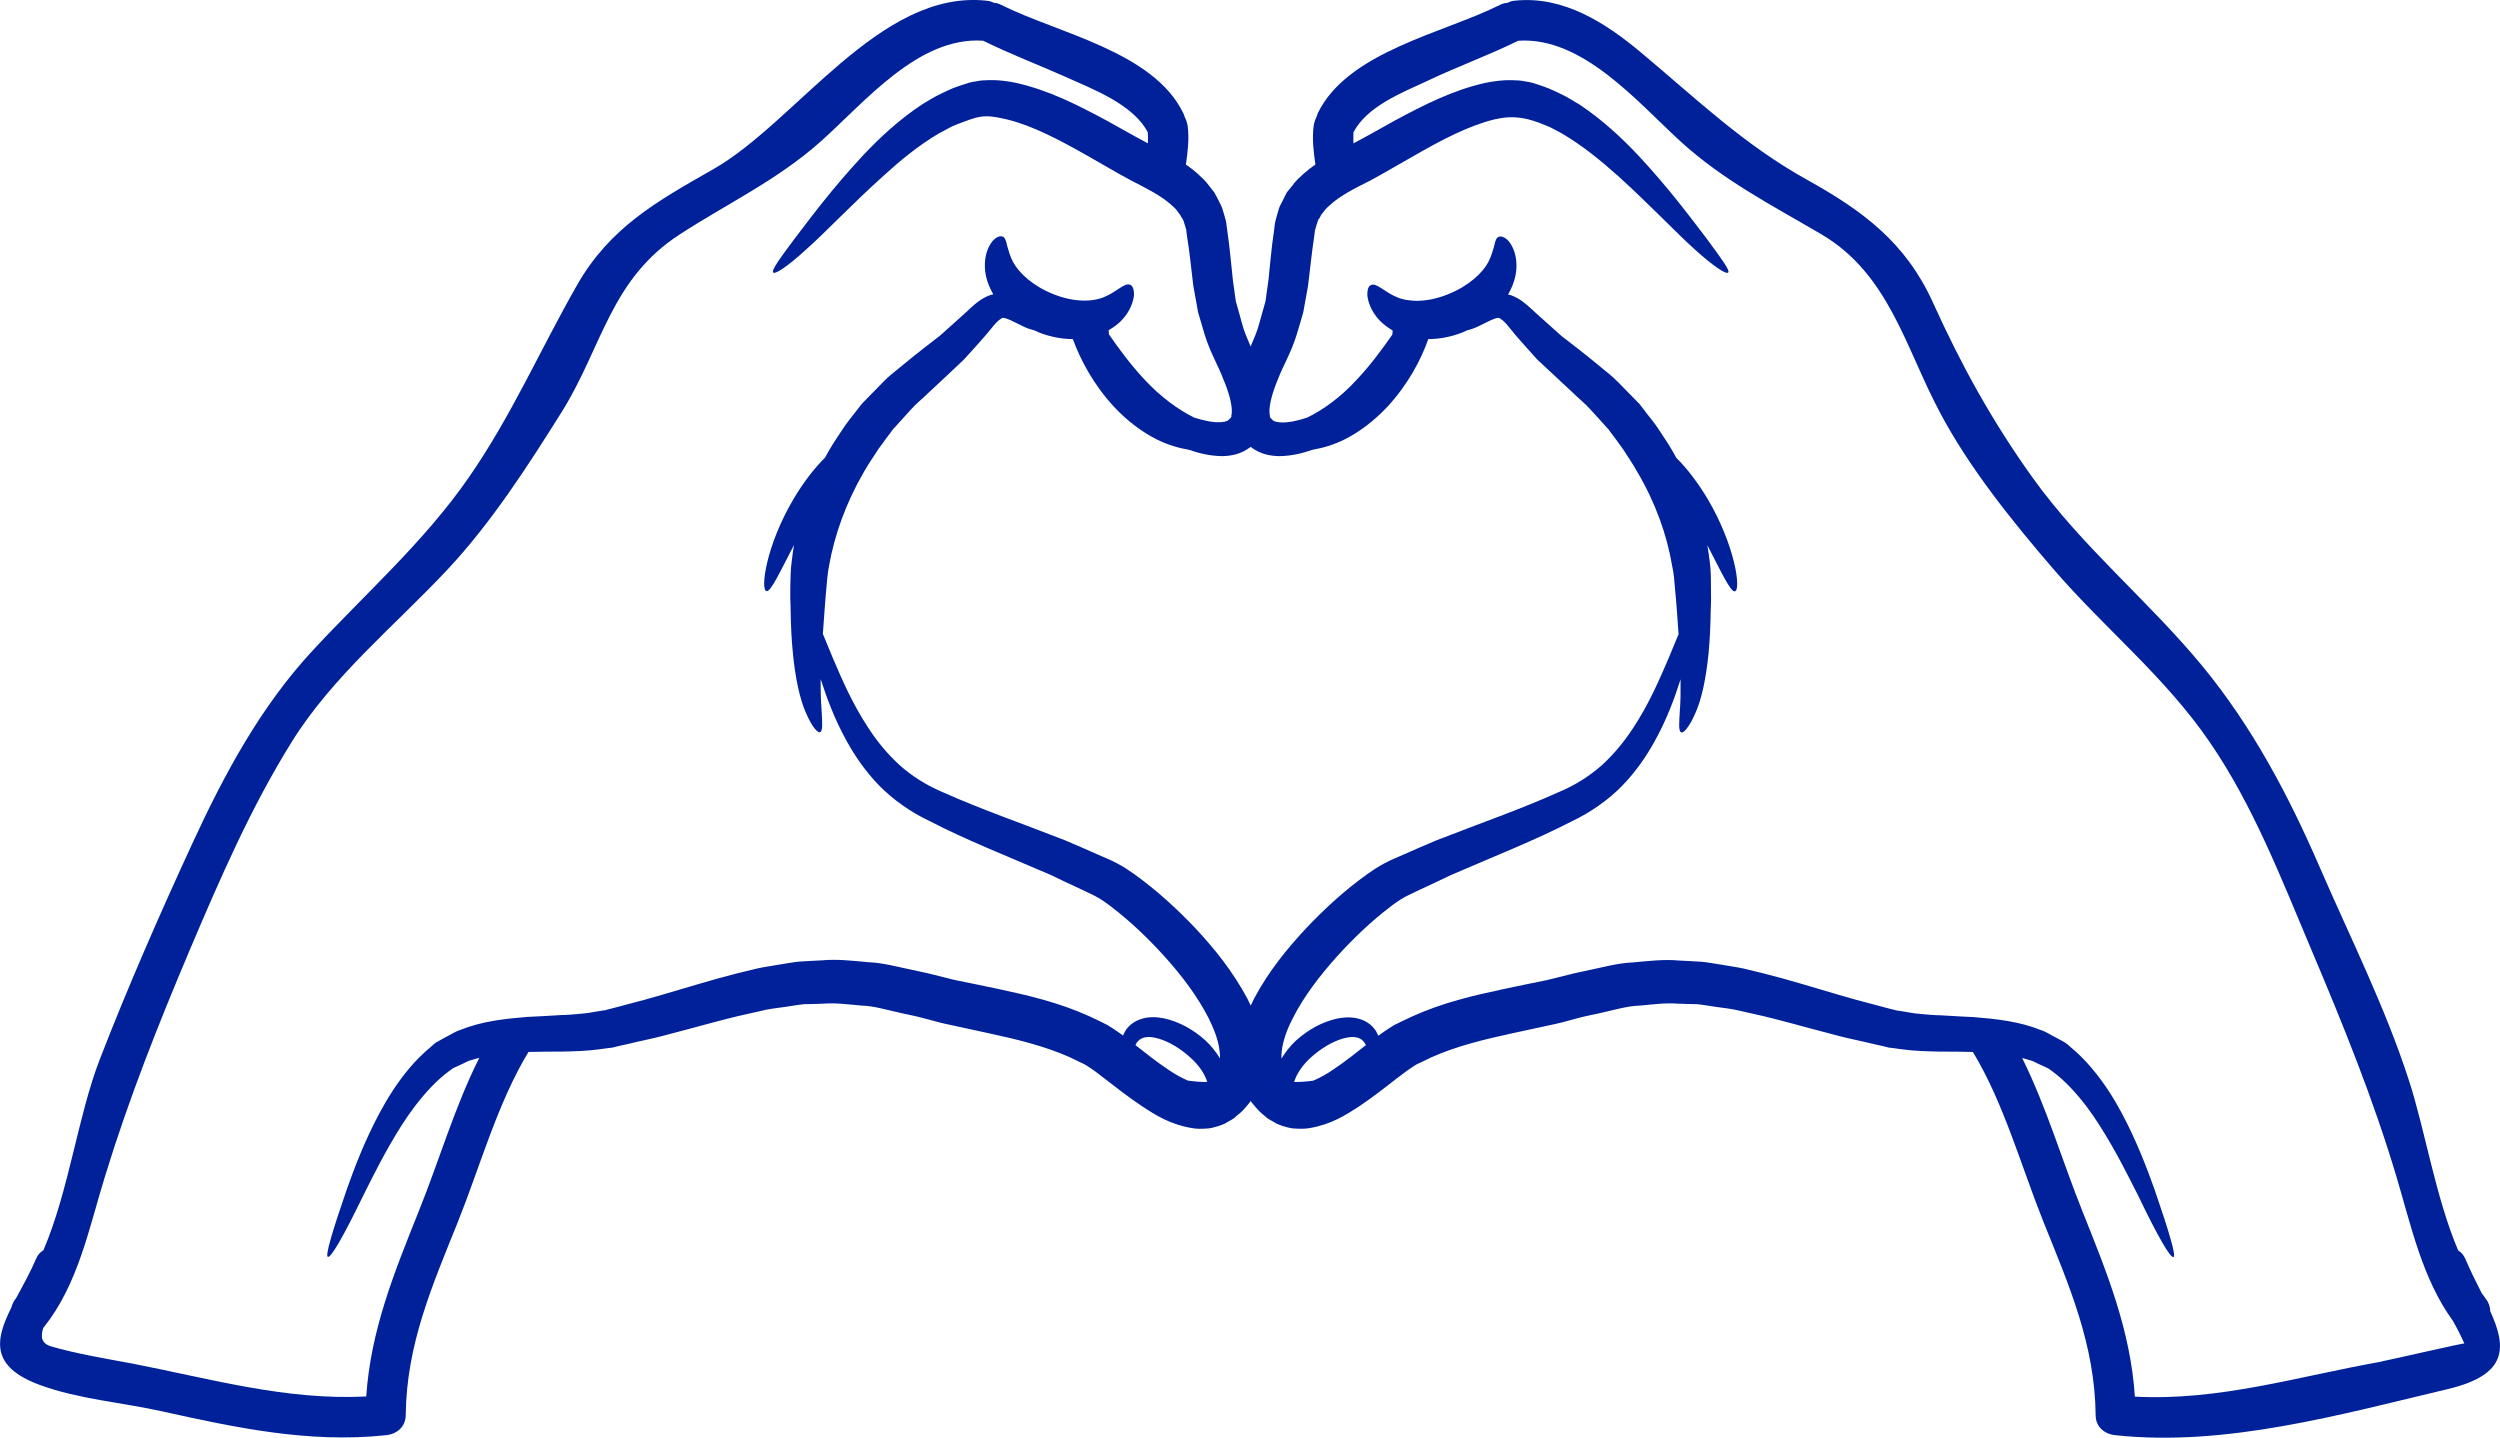 <?xml version="1.0" encoding="UTF-8" standalone="no"?>
<svg
   width="119.674"
   zoomAndPan="magnify"
   viewBox="0 0 89.755 51.617"
   height="68.823"
   preserveAspectRatio="xMidYMid"
   version="1.0"
   id="svg35849"
   xmlns="http://www.w3.org/2000/svg"
   xmlns:svg="http://www.w3.org/2000/svg">
  <defs
     id="defs387">
    <clipPath
       id="da9afd3470">
      <path
         d="m 177,844 h 90.613 v 52 H 177 Z m 0,0"
         clip-rule="nonzero"
         id="path193" />
    </clipPath>
  </defs>
  <g
     clip-path="url(#da9afd3470)"
     id="g9356"
     transform="translate(-177.303,-844.339)">
    <path
       fill="#002199"
       d="m 212.414,848.352 v -0.016 h -0.004 c 0,0 0,0.004 0.004,0.016 z m 7.543,34.785 c 0.203,0.027 0.434,0.051 0.688,0.047 -0.082,-0.285 -0.305,-0.613 -0.617,-0.887 -0.34,-0.312 -0.746,-0.555 -1.113,-0.664 -0.371,-0.113 -0.621,-0.07 -0.762,0.094 -0.039,0.039 -0.062,0.09 -0.086,0.133 0.391,0.309 0.766,0.605 1.137,0.852 0.254,0.18 0.523,0.328 0.754,0.426 z m 1.57,-23.984 c 0.019,-0.285 -0.113,-0.758 -0.309,-1.211 -0.176,-0.477 -0.449,-0.906 -0.66,-1.574 -0.078,-0.273 -0.16,-0.539 -0.242,-0.82 -0.059,-0.32 -0.113,-0.637 -0.172,-0.957 -0.078,-0.617 -0.129,-1.203 -0.223,-1.754 l -0.027,-0.219 v -0.023 l -0.031,-0.105 -0.07,-0.223 c -0.023,-0.078 -0.047,-0.074 -0.066,-0.117 -0.019,-0.031 -0.035,-0.066 -0.055,-0.098 l -0.098,-0.129 c -0.059,-0.094 -0.152,-0.164 -0.234,-0.242 -0.367,-0.324 -0.855,-0.57 -1.422,-0.859 -0.539,-0.289 -1.074,-0.609 -1.566,-0.887 -0.992,-0.562 -1.969,-1.082 -2.883,-1.305 -0.891,-0.215 -1.031,-0.117 -1.848,0.188 -0.191,0.07 -0.395,0.207 -0.586,0.297 -0.762,0.445 -1.426,1 -2.012,1.535 -1.18,1.062 -2.086,2.035 -2.773,2.641 -0.68,0.625 -1.121,0.906 -1.188,0.832 -0.07,-0.078 0.223,-0.484 0.766,-1.211 0.555,-0.723 1.332,-1.785 2.469,-3.004 0.574,-0.605 1.246,-1.246 2.109,-1.82 0.23,-0.129 0.43,-0.273 0.703,-0.395 0.133,-0.062 0.262,-0.129 0.398,-0.184 0.129,-0.051 0.246,-0.086 0.367,-0.129 l 0.184,-0.059 0.047,-0.016 0.043,-0.008 0.062,-0.016 0.125,-0.019 c 0.168,-0.039 0.328,-0.043 0.492,-0.047 0.324,-0.008 0.633,0.035 0.93,0.094 1.195,0.262 2.246,0.805 3.293,1.367 0.5,0.277 0.969,0.547 1.465,0.809 0.004,-0.129 0.004,-0.266 -0.004,-0.395 -0.523,-1.008 -1.977,-1.551 -2.945,-1.988 -0.984,-0.438 -2,-0.824 -2.965,-1.301 -2.324,-0.16 -4.246,2.203 -5.832,3.617 -1.559,1.387 -3.324,2.211 -5.055,3.332 -2.496,1.617 -2.777,4.02 -4.234,6.363 -1.219,1.945 -2.531,3.984 -4.105,5.668 -1.891,2.02 -4.137,3.836 -5.609,6.211 -1.465,2.359 -2.559,4.883 -3.645,7.441 -1.141,2.695 -2.191,5.344 -3.051,8.148 -0.574,1.859 -0.957,3.855 -2.188,5.402 -0.004,0.012 -0.016,0.012 -0.023,0.023 -0.105,0.32 -0.074,0.566 0.281,0.672 0.949,0.273 1.922,0.43 2.898,0.613 2.824,0.547 5.535,1.332 8.414,1.184 0.16,-2.375 0.996,-4.426 1.891,-6.664 0.723,-1.789 1.285,-3.742 2.168,-5.492 -0.09,0.023 -0.184,0.043 -0.266,0.074 -0.156,0.031 -0.281,0.125 -0.422,0.18 l -0.207,0.094 -0.047,0.023 c -0.012,0.008 -0.109,0.078 -0.109,0.078 -0.293,0.219 -0.469,0.383 -0.684,0.605 -0.414,0.438 -0.758,0.906 -1.059,1.375 -0.59,0.934 -1.02,1.812 -1.379,2.527 -0.703,1.449 -1.156,2.238 -1.266,2.188 -0.094,-0.051 0.156,-0.898 0.684,-2.43 0.273,-0.762 0.621,-1.703 1.18,-2.746 0.281,-0.523 0.621,-1.07 1.07,-1.605 0.219,-0.262 0.523,-0.562 0.77,-0.762 l 0.098,-0.09 0.023,-0.016 c 0,-0.008 0.07,-0.055 0.07,-0.055 l 0.012,-0.004 0.062,-0.035 0.262,-0.145 c 0.176,-0.086 0.348,-0.207 0.543,-0.266 0.762,-0.305 1.578,-0.395 2.391,-0.461 0.395,-0.019 0.801,-0.039 1.211,-0.066 0.207,0 0.391,-0.023 0.574,-0.035 0.188,-0.016 0.375,-0.031 0.594,-0.074 l 0.312,-0.051 0.129,-0.019 c 0.004,-0.004 0.023,-0.012 0.023,-0.012 l 0.039,-0.008 0.074,-0.019 c 0.207,-0.055 0.414,-0.105 0.621,-0.164 0.414,-0.105 0.832,-0.219 1.266,-0.348 0.859,-0.246 1.746,-0.531 2.699,-0.77 0.242,-0.059 0.48,-0.117 0.723,-0.176 0.242,-0.055 0.5,-0.086 0.758,-0.133 0.254,-0.039 0.508,-0.09 0.766,-0.113 0.266,-0.019 0.527,-0.027 0.797,-0.043 0.531,-0.051 1.09,0.016 1.645,0.066 0.59,0.027 1.055,0.172 1.57,0.273 l 0.379,0.082 0.195,0.043 0.223,0.055 c 0.242,0.059 0.48,0.125 0.734,0.184 0.512,0.105 1.031,0.207 1.551,0.32 1.059,0.227 2.18,0.48 3.301,0.988 l 0.371,0.176 0.273,0.137 0.051,0.035 0.117,0.07 c 0.137,0.094 0.27,0.18 0.391,0.27 0.012,-0.031 0.023,-0.059 0.043,-0.094 0.098,-0.215 0.332,-0.418 0.609,-0.5 0.266,-0.09 0.555,-0.074 0.816,-0.023 0.535,0.117 1.043,0.395 1.484,0.789 0.207,0.191 0.383,0.414 0.527,0.648 0,-0.086 0,-0.18 -0.016,-0.277 -0.039,-0.363 -0.195,-0.773 -0.391,-1.164 -0.406,-0.797 -0.973,-1.539 -1.578,-2.211 -0.605,-0.672 -1.262,-1.293 -1.926,-1.797 -0.082,-0.066 -0.164,-0.121 -0.246,-0.18 -0.09,-0.059 -0.125,-0.086 -0.23,-0.145 -0.156,-0.094 -0.379,-0.184 -0.559,-0.277 -0.391,-0.18 -0.77,-0.359 -1.141,-0.539 -1.52,-0.656 -3.062,-1.266 -4.324,-1.922 -0.699,-0.328 -1.332,-0.781 -1.824,-1.281 -0.492,-0.508 -0.863,-1.051 -1.156,-1.578 -0.453,-0.812 -0.73,-1.578 -0.945,-2.246 -0.004,0.43 0.008,0.801 0.031,1.086 0.027,0.492 0.051,0.777 -0.051,0.82 -0.086,0.039 -0.297,-0.195 -0.508,-0.691 -0.219,-0.488 -0.387,-1.254 -0.473,-2.18 -0.047,-0.469 -0.07,-0.98 -0.078,-1.516 -0.004,-0.133 -0.004,-0.27 -0.012,-0.406 0,-0.141 0,-0.281 0,-0.434 0.008,-0.301 0.008,-0.613 0.055,-0.934 0.019,-0.184 0.047,-0.371 0.078,-0.559 -0.512,0.984 -0.836,1.691 -0.988,1.656 -0.227,-0.043 -0.016,-1.645 0.977,-3.316 0.344,-0.582 0.738,-1.094 1.125,-1.477 0.047,-0.078 0.09,-0.16 0.133,-0.238 0.184,-0.324 0.406,-0.633 0.602,-0.934 0.102,-0.137 0.203,-0.273 0.305,-0.398 l 0.156,-0.199 0.074,-0.098 0.055,-0.066 0.047,-0.051 c 0.246,-0.25 0.488,-0.5 0.727,-0.742 0.234,-0.246 0.488,-0.418 0.727,-0.625 0.492,-0.406 0.887,-0.707 1.301,-1.027 0.391,-0.359 0.781,-0.688 1.098,-0.992 0.191,-0.176 0.395,-0.348 0.703,-0.465 0.035,-0.012 0.074,-0.016 0.113,-0.027 -0.18,-0.312 -0.289,-0.645 -0.301,-0.949 -0.019,-0.438 0.109,-0.754 0.266,-0.953 0.145,-0.164 0.273,-0.203 0.367,-0.172 0.098,0.031 0.133,0.176 0.172,0.355 0.043,0.145 0.098,0.359 0.207,0.559 0.207,0.391 0.723,0.871 1.461,1.16 0.742,0.293 1.402,0.273 1.816,0.094 0.441,-0.18 0.723,-0.52 0.922,-0.438 0.09,0.031 0.148,0.156 0.141,0.383 -0.027,0.219 -0.125,0.543 -0.414,0.863 -0.125,0.141 -0.301,0.273 -0.496,0.387 0.004,0.047 0.004,0.094 0.012,0.148 0.348,0.504 0.758,1.066 1.25,1.594 0.602,0.656 1.238,1.109 1.809,1.395 0.332,0.105 0.688,0.184 0.965,0.164 0.078,-0.008 0.141,-0.019 0.195,-0.035 0.019,-0.012 0.043,-0.019 0.059,-0.031 0.004,-0.008 0.012,-0.012 0.019,-0.016 0.039,-0.039 0.086,-0.09 0.113,-0.117 -0.016,-0.008 -0.027,-0.004 -0.027,0.004 0.004,-0.035 0.027,-0.078 0.027,-0.152 z m 4.816,22.707 c -0.023,-0.043 -0.055,-0.094 -0.086,-0.133 -0.141,-0.164 -0.391,-0.207 -0.77,-0.094 -0.359,0.109 -0.766,0.352 -1.113,0.664 -0.305,0.273 -0.527,0.602 -0.609,0.887 0.254,0.004 0.484,-0.019 0.684,-0.047 0.238,-0.098 0.504,-0.246 0.758,-0.426 0.371,-0.246 0.742,-0.543 1.137,-0.852 z m 11.223,-14.762 c -0.016,-0.262 -0.035,-0.535 -0.059,-0.824 -0.012,-0.133 -0.023,-0.266 -0.031,-0.406 -0.012,-0.137 -0.023,-0.27 -0.039,-0.41 -0.019,-0.262 -0.039,-0.535 -0.102,-0.809 -0.184,-1.098 -0.594,-2.258 -1.254,-3.375 -0.156,-0.285 -0.336,-0.535 -0.5,-0.797 -0.098,-0.141 -0.195,-0.266 -0.293,-0.406 l -0.148,-0.195 -0.074,-0.102 c -0.004,-0.004 -0.016,-0.019 -0.016,-0.027 l -0.043,-0.039 c -0.199,-0.223 -0.398,-0.445 -0.594,-0.656 -0.191,-0.219 -0.438,-0.41 -0.641,-0.613 -0.449,-0.418 -0.879,-0.816 -1.281,-1.195 -0.355,-0.398 -0.688,-0.754 -0.98,-1.121 -0.117,-0.152 -0.242,-0.281 -0.316,-0.324 -0.066,-0.043 -0.066,-0.066 -0.195,-0.031 -0.246,0.078 -0.562,0.281 -0.824,0.371 -0.074,0.023 -0.141,0.047 -0.207,0.062 -0.055,0.023 -0.105,0.051 -0.164,0.074 -0.398,0.156 -0.816,0.238 -1.223,0.238 -0.262,0.738 -0.719,1.617 -1.469,2.43 -0.461,0.492 -0.992,0.898 -1.535,1.172 -0.395,0.195 -0.793,0.312 -1.152,0.371 -0.348,0.121 -0.734,0.223 -1.199,0.23 -0.305,-0.012 -0.652,-0.051 -1.023,-0.332 -0.371,0.281 -0.715,0.32 -1.016,0.332 -0.469,-0.008 -0.855,-0.109 -1.203,-0.23 -0.363,-0.059 -0.758,-0.176 -1.152,-0.371 -0.543,-0.273 -1.078,-0.68 -1.535,-1.172 -0.75,-0.812 -1.207,-1.691 -1.477,-2.43 -0.402,0 -0.816,-0.082 -1.219,-0.238 -0.051,-0.023 -0.105,-0.051 -0.16,-0.074 -0.066,-0.023 -0.137,-0.039 -0.211,-0.062 -0.254,-0.09 -0.574,-0.293 -0.82,-0.371 -0.129,-0.035 -0.129,-0.012 -0.195,0.031 -0.074,0.043 -0.199,0.172 -0.316,0.324 -0.297,0.367 -0.625,0.723 -0.988,1.121 -0.398,0.379 -0.82,0.777 -1.273,1.195 -0.203,0.203 -0.453,0.395 -0.641,0.613 -0.195,0.211 -0.391,0.434 -0.594,0.656 l -0.035,0.031 c 0,0 -0.016,0.031 -0.023,0.035 l -0.074,0.102 -0.148,0.195 c -0.098,0.141 -0.195,0.266 -0.297,0.406 -0.16,0.262 -0.344,0.512 -0.504,0.797 -0.648,1.117 -1.062,2.277 -1.254,3.375 -0.055,0.273 -0.074,0.547 -0.098,0.809 -0.012,0.141 -0.023,0.273 -0.035,0.41 -0.008,0.141 -0.023,0.273 -0.031,0.406 -0.023,0.289 -0.043,0.562 -0.059,0.824 0.105,0.258 0.223,0.543 0.355,0.859 0.312,0.727 0.691,1.633 1.293,2.539 0.297,0.457 0.66,0.902 1.098,1.305 0.445,0.398 0.965,0.73 1.578,0.988 1.336,0.598 2.762,1.09 4.371,1.719 0.398,0.164 0.801,0.348 1.211,0.527 0.215,0.098 0.402,0.164 0.637,0.289 0.094,0.047 0.246,0.137 0.344,0.199 0.105,0.07 0.207,0.141 0.309,0.211 0.785,0.566 1.5,1.215 2.188,1.941 0.68,0.73 1.328,1.531 1.852,2.508 0.043,0.082 0.086,0.172 0.125,0.258 0.043,-0.086 0.082,-0.176 0.125,-0.258 0.52,-0.977 1.176,-1.777 1.855,-2.508 0.688,-0.727 1.398,-1.375 2.188,-1.941 0.102,-0.07 0.203,-0.141 0.309,-0.211 0.098,-0.062 0.25,-0.152 0.344,-0.199 0.23,-0.125 0.418,-0.191 0.629,-0.289 0.418,-0.18 0.82,-0.363 1.219,-0.527 1.613,-0.629 3.035,-1.121 4.363,-1.719 0.621,-0.258 1.137,-0.59 1.586,-0.988 0.438,-0.402 0.797,-0.848 1.098,-1.305 0.602,-0.906 0.977,-1.812 1.293,-2.539 0.133,-0.316 0.246,-0.602 0.355,-0.859 z m 25.234,26.121 c 0.25,-0.043 2.965,-0.672 2.977,-0.645 -0.121,-0.281 -0.262,-0.551 -0.414,-0.82 -1.094,-1.508 -1.496,-3.402 -2.023,-5.172 -0.84,-2.809 -1.914,-5.453 -3.055,-8.148 -1.066,-2.523 -2.086,-5.172 -3.641,-7.441 -1.605,-2.352 -3.773,-4.082 -5.609,-6.211 -1.48,-1.719 -3.043,-3.656 -4.102,-5.668 -1.227,-2.312 -1.82,-4.941 -4.238,-6.363 -1.77,-1.039 -3.527,-1.938 -5.055,-3.332 -1.559,-1.426 -3.531,-3.777 -5.832,-3.617 -1.066,0.527 -2.184,0.926 -3.254,1.438 -0.902,0.422 -2.176,0.91 -2.66,1.852 -0.004,0.129 -0.004,0.266 0,0.395 0.496,-0.262 0.965,-0.531 1.465,-0.809 1.047,-0.562 2.098,-1.105 3.285,-1.367 0.305,-0.059 0.613,-0.102 0.938,-0.094 0.164,0.004 0.324,0.008 0.492,0.047 l 0.121,0.019 0.062,0.016 0.035,0.004 0.059,0.019 0.184,0.059 c 0.121,0.043 0.238,0.078 0.363,0.129 0.133,0.055 0.27,0.121 0.402,0.184 0.273,0.121 0.473,0.266 0.707,0.395 0.859,0.574 1.531,1.215 2.105,1.82 1.137,1.219 1.914,2.281 2.469,3.004 0.535,0.727 0.84,1.133 0.766,1.211 -0.066,0.074 -0.508,-0.207 -1.191,-0.824 -0.684,-0.613 -1.59,-1.582 -2.766,-2.648 -0.594,-0.527 -1.258,-1.082 -2.02,-1.527 -0.188,-0.098 -0.395,-0.223 -0.582,-0.289 -0.645,-0.27 -1.145,-0.375 -1.848,-0.207 -0.918,0.227 -1.891,0.738 -2.883,1.309 -0.492,0.273 -1.027,0.598 -1.566,0.887 -0.566,0.281 -1.062,0.535 -1.422,0.859 -0.082,0.078 -0.176,0.148 -0.234,0.242 l -0.102,0.129 c -0.016,0.031 -0.031,0.066 -0.047,0.098 -0.023,0.043 -0.051,0.039 -0.07,0.117 l -0.07,0.223 -0.031,0.105 -0.004,0.023 -0.027,0.219 c -0.086,0.551 -0.141,1.137 -0.219,1.754 -0.059,0.32 -0.113,0.637 -0.172,0.957 -0.078,0.281 -0.16,0.547 -0.242,0.82 -0.211,0.668 -0.484,1.098 -0.664,1.574 -0.191,0.453 -0.328,0.926 -0.305,1.211 0,0.066 0.019,0.117 0.023,0.148 0,-0.004 -0.008,-0.008 -0.023,0 0.023,0.027 0.078,0.078 0.113,0.117 0.008,0.004 0.012,0.008 0.016,0.016 0.016,0.012 0.043,0.019 0.062,0.031 0.047,0.016 0.117,0.027 0.195,0.035 0.281,0.019 0.629,-0.059 0.965,-0.172 0.57,-0.277 1.207,-0.73 1.805,-1.387 0.492,-0.527 0.902,-1.09 1.254,-1.594 0.008,-0.055 0.004,-0.102 0.008,-0.148 -0.191,-0.113 -0.367,-0.246 -0.492,-0.387 -0.289,-0.32 -0.387,-0.645 -0.414,-0.863 -0.008,-0.227 0.043,-0.352 0.141,-0.383 0.191,-0.082 0.48,0.258 0.918,0.438 0.418,0.18 1.078,0.199 1.812,-0.094 0.746,-0.289 1.262,-0.77 1.469,-1.16 0.105,-0.199 0.164,-0.414 0.207,-0.559 0.039,-0.18 0.074,-0.324 0.172,-0.355 0.094,-0.031 0.223,0.008 0.367,0.172 0.156,0.199 0.285,0.516 0.266,0.953 -0.012,0.305 -0.121,0.637 -0.301,0.949 0.035,0.012 0.082,0.016 0.113,0.027 0.309,0.117 0.504,0.289 0.699,0.465 0.324,0.305 0.711,0.633 1.102,0.992 0.414,0.32 0.809,0.621 1.301,1.027 0.238,0.207 0.488,0.379 0.727,0.625 0.238,0.242 0.48,0.492 0.727,0.742 l 0.051,0.051 0.051,0.066 0.074,0.098 0.152,0.199 c 0.102,0.125 0.207,0.262 0.309,0.398 0.195,0.301 0.418,0.609 0.602,0.934 0.043,0.078 0.086,0.16 0.133,0.238 0.387,0.383 0.777,0.895 1.125,1.477 0.988,1.672 1.207,3.273 0.977,3.316 -0.152,0.035 -0.477,-0.672 -0.988,-1.656 0.031,0.188 0.059,0.375 0.082,0.559 0.047,0.32 0.047,0.633 0.047,0.934 0,0.152 0.004,0.293 0.004,0.434 -0.004,0.137 -0.004,0.273 -0.012,0.406 -0.008,0.535 -0.031,1.047 -0.074,1.516 -0.09,0.926 -0.254,1.691 -0.477,2.18 -0.215,0.496 -0.426,0.73 -0.508,0.691 -0.102,-0.043 -0.078,-0.328 -0.047,-0.82 0.023,-0.285 0.027,-0.656 0.023,-1.086 -0.211,0.668 -0.488,1.434 -0.941,2.246 -0.293,0.527 -0.664,1.07 -1.156,1.578 -0.488,0.5 -1.125,0.953 -1.82,1.281 -1.266,0.656 -2.809,1.266 -4.324,1.922 -0.375,0.18 -0.754,0.359 -1.145,0.539 -0.18,0.094 -0.402,0.184 -0.559,0.277 -0.105,0.059 -0.141,0.086 -0.23,0.145 -0.082,0.059 -0.164,0.113 -0.246,0.18 -0.664,0.504 -1.32,1.125 -1.926,1.797 -0.602,0.672 -1.176,1.414 -1.578,2.211 -0.203,0.391 -0.352,0.801 -0.391,1.164 -0.012,0.098 -0.019,0.191 -0.012,0.277 0.145,-0.234 0.316,-0.457 0.523,-0.648 0.441,-0.395 0.945,-0.672 1.48,-0.789 0.27,-0.051 0.555,-0.066 0.824,0.023 0.273,0.082 0.508,0.285 0.605,0.5 0.019,0.035 0.031,0.062 0.043,0.094 0.121,-0.09 0.254,-0.176 0.395,-0.27 l 0.164,-0.105 0.094,-0.047 0.184,-0.09 0.371,-0.176 c 1.117,-0.508 2.242,-0.762 3.297,-0.988 0.52,-0.113 1.035,-0.215 1.547,-0.32 0.254,-0.059 0.492,-0.125 0.738,-0.184 l 0.223,-0.055 0.195,-0.043 0.379,-0.082 c 0.512,-0.102 0.98,-0.246 1.57,-0.273 0.559,-0.051 1.113,-0.117 1.641,-0.066 0.273,0.016 0.535,0.023 0.797,0.043 0.258,0.023 0.516,0.074 0.77,0.113 0.258,0.047 0.512,0.078 0.758,0.133 0.242,0.059 0.48,0.117 0.723,0.176 0.953,0.238 1.84,0.523 2.699,0.77 0.43,0.129 0.852,0.242 1.266,0.348 0.207,0.059 0.414,0.109 0.617,0.164 l 0.078,0.019 0.039,0.008 0.019,0.008 c 0,0.004 0.137,0.023 0.137,0.023 l 0.312,0.051 c 0.215,0.043 0.406,0.059 0.586,0.074 0.191,0.012 0.371,0.035 0.578,0.035 0.41,0.027 0.812,0.047 1.207,0.066 0.816,0.066 1.633,0.156 2.395,0.461 0.195,0.059 0.359,0.18 0.539,0.266 l 0.266,0.145 0.062,0.035 0.004,0.004 c 0,0 0.078,0.055 0.066,0.047 0.012,0.008 0.035,0.023 0.035,0.023 l 0.098,0.09 c 0.246,0.199 0.551,0.5 0.766,0.762 0.453,0.535 0.793,1.082 1.074,1.605 0.555,1.043 0.906,1.984 1.18,2.746 0.527,1.531 0.777,2.379 0.684,2.43 -0.109,0.051 -0.566,-0.738 -1.262,-2.188 -0.363,-0.715 -0.793,-1.594 -1.387,-2.527 -0.293,-0.469 -0.641,-0.938 -1.055,-1.375 -0.215,-0.223 -0.391,-0.387 -0.684,-0.605 l -0.098,-0.07 c -0.012,-0.008 -0.062,-0.031 -0.062,-0.031 l -0.203,-0.094 c -0.145,-0.055 -0.266,-0.148 -0.422,-0.18 -0.082,-0.031 -0.176,-0.051 -0.262,-0.074 0.871,1.75 1.441,3.703 2.16,5.492 0.895,2.238 1.73,4.289 1.887,6.664 3.035,0.16 5.875,-0.73 8.852,-1.258 z m 3.91,-1.801 c 0.57,1.254 0.668,2.27 -1.516,2.789 -3.836,0.91 -7.98,2.082 -11.93,1.66 -0.395,-0.035 -0.723,-0.293 -0.723,-0.719 -0.027,-2.539 -0.949,-4.645 -1.875,-6.945 -0.793,-1.98 -1.43,-4.281 -2.531,-6.094 -0.008,0 -0.019,0 -0.027,-0.004 -0.391,-0.008 -0.793,-0.012 -1.195,-0.012 -0.398,-0.008 -0.922,-0.023 -1.328,-0.082 l -0.312,-0.043 -0.16,-0.019 -0.203,-0.051 c -0.215,-0.047 -0.43,-0.094 -0.645,-0.148 -0.438,-0.094 -0.879,-0.195 -1.312,-0.316 -0.891,-0.227 -1.773,-0.492 -2.676,-0.691 -0.223,-0.051 -0.449,-0.098 -0.676,-0.152 -0.227,-0.047 -0.453,-0.066 -0.684,-0.102 -0.227,-0.031 -0.453,-0.074 -0.684,-0.098 -0.227,-0.004 -0.461,-0.008 -0.691,-0.019 -0.473,-0.035 -0.914,0.031 -1.367,0.07 -0.434,0.008 -0.965,0.168 -1.461,0.277 l -0.383,0.082 -0.191,0.043 -0.156,0.039 c -0.258,0.066 -0.527,0.148 -0.789,0.207 -0.52,0.109 -1.039,0.223 -1.57,0.34 -1.031,0.223 -2.039,0.469 -2.93,0.867 l -0.371,0.18 -0.164,0.074 c -0.008,0.008 -0.019,0.016 -0.019,0.016 l -0.035,0.019 -0.059,0.039 c -0.184,0.117 -0.387,0.27 -0.602,0.434 -0.418,0.328 -0.859,0.672 -1.34,0.996 -0.492,0.32 -1.012,0.652 -1.766,0.781 -0.18,0.039 -0.402,0.031 -0.609,0.016 -0.109,-0.008 -0.262,-0.055 -0.387,-0.09 -0.066,-0.027 -0.129,-0.051 -0.191,-0.074 -0.043,-0.019 -0.062,-0.035 -0.09,-0.051 l -0.172,-0.098 c -0.066,-0.043 -0.094,-0.059 -0.105,-0.066 0.008,0 0.019,0.008 0,0 h -0.004 l -0.008,-0.016 -0.023,-0.019 -0.059,-0.047 -0.094,-0.082 c -0.137,-0.113 -0.25,-0.266 -0.367,-0.402 -0.008,-0.012 -0.019,-0.027 -0.027,-0.043 -0.008,0.016 -0.016,0.031 -0.023,0.043 -0.117,0.137 -0.23,0.289 -0.367,0.402 l -0.102,0.082 -0.051,0.047 -0.023,0.019 -0.012,0.016 c 0,0 -0.019,0.008 -0.105,0.066 l -0.172,0.098 c -0.031,0.016 -0.047,0.031 -0.09,0.051 -0.062,0.023 -0.125,0.047 -0.191,0.074 -0.125,0.035 -0.273,0.082 -0.387,0.09 -0.207,0.016 -0.43,0.023 -0.605,-0.016 -0.758,-0.129 -1.285,-0.461 -1.77,-0.781 -0.488,-0.324 -0.922,-0.668 -1.348,-0.996 -0.207,-0.164 -0.41,-0.316 -0.594,-0.434 l -0.066,-0.039 -0.027,-0.019 -0.012,-0.008 c -0.008,-0.008 -0.172,-0.082 -0.172,-0.082 l -0.371,-0.18 c -0.891,-0.398 -1.898,-0.645 -2.934,-0.867 -0.527,-0.117 -1.047,-0.23 -1.566,-0.34 -0.262,-0.059 -0.531,-0.141 -0.797,-0.207 l -0.152,-0.039 -0.188,-0.043 -0.383,-0.082 c -0.5,-0.109 -1.027,-0.27 -1.457,-0.277 -0.457,-0.039 -0.898,-0.105 -1.371,-0.07 -0.23,0.012 -0.461,0.016 -0.691,0.019 -0.23,0.023 -0.457,0.066 -0.688,0.098 -0.227,0.035 -0.453,0.055 -0.68,0.102 -0.227,0.055 -0.453,0.102 -0.676,0.152 -0.902,0.199 -1.793,0.465 -2.676,0.691 -0.43,0.121 -0.875,0.223 -1.312,0.316 -0.219,0.055 -0.43,0.102 -0.648,0.148 l -0.199,0.051 -0.16,0.019 -0.32,0.043 c -0.398,0.059 -0.922,0.074 -1.32,0.082 -0.41,0 -0.809,0.004 -1.199,0.012 -0.012,0.004 -0.016,0.004 -0.023,0.004 -1.102,1.812 -1.738,4.113 -2.531,6.094 -0.926,2.301 -1.848,4.406 -1.875,6.945 -0.004,0.426 -0.328,0.684 -0.723,0.719 -2.746,0.289 -5.355,-0.266 -8.027,-0.859 -1.426,-0.316 -2.992,-0.438 -4.363,-0.938 -1.828,-0.664 -1.617,-1.645 -1.043,-2.793 0.027,-0.105 0.074,-0.215 0.152,-0.312 0.012,-0.023 0.023,-0.039 0.039,-0.059 0.234,-0.438 0.488,-0.891 0.691,-1.367 0.062,-0.152 0.16,-0.254 0.266,-0.312 0.918,-2.145 1.238,-4.82 2.02,-6.844 1.008,-2.605 2.148,-5.203 3.32,-7.746 1.156,-2.504 2.453,-4.926 4.344,-6.961 1.898,-2.047 3.98,-3.879 5.578,-6.18 1.562,-2.254 2.559,-4.578 3.902,-6.93 1.172,-2.051 2.852,-2.996 4.867,-4.141 3.004,-1.703 5.992,-6.469 9.82,-6.062 0.105,0.008 0.195,0.035 0.273,0.078 0.09,0.004 0.18,0.027 0.273,0.078 2.008,1.008 5.449,1.668 6.523,3.875 0.023,0.051 0.047,0.098 0.055,0.145 0.051,0.102 0.094,0.219 0.109,0.336 0.055,0.461 0,0.918 -0.066,1.371 0.145,0.098 0.289,0.211 0.43,0.336 0.141,0.133 0.285,0.258 0.402,0.426 l 0.184,0.234 c 0.059,0.102 0.113,0.203 0.164,0.309 0.047,0.094 0.117,0.223 0.133,0.293 l 0.066,0.219 0.031,0.113 0.012,0.035 0.023,0.102 0.039,0.293 c 0.094,0.637 0.141,1.234 0.203,1.789 0.035,0.254 0.07,0.508 0.105,0.758 0.078,0.273 0.156,0.547 0.227,0.816 0.062,0.238 0.18,0.52 0.305,0.809 0.125,-0.289 0.246,-0.57 0.305,-0.809 0.074,-0.27 0.152,-0.543 0.23,-0.816 0.035,-0.25 0.066,-0.504 0.105,-0.758 0.059,-0.555 0.105,-1.152 0.203,-1.789 l 0.027,-0.234 0.012,-0.059 0.023,-0.102 0.012,-0.035 0.031,-0.113 0.062,-0.219 c 0.019,-0.07 0.086,-0.199 0.137,-0.293 0.047,-0.105 0.105,-0.207 0.156,-0.309 l 0.191,-0.234 c 0.113,-0.168 0.258,-0.293 0.402,-0.426 0.141,-0.125 0.285,-0.238 0.43,-0.336 -0.066,-0.453 -0.121,-0.91 -0.066,-1.371 0.019,-0.117 0.051,-0.234 0.105,-0.336 0.012,-0.047 0.035,-0.094 0.051,-0.145 1.082,-2.207 4.516,-2.867 6.527,-3.875 0.098,-0.051 0.188,-0.074 0.281,-0.078 0.074,-0.043 0.164,-0.07 0.262,-0.078 1.746,-0.184 3.266,0.801 4.551,1.879 1.961,1.641 3.664,3.285 5.918,4.539 2.02,1.121 3.559,2.258 4.539,4.414 1.023,2.262 2.133,4.273 3.586,6.301 1.793,2.5 4.152,4.406 6.098,6.766 1.773,2.16 3.062,4.586 4.172,7.137 1.102,2.547 2.387,5.098 3.238,7.738 0.582,1.789 0.949,4.172 1.766,6.098 0.105,0.062 0.195,0.156 0.258,0.305 0.18,0.422 0.387,0.832 0.582,1.219 0.051,0.07 0.098,0.137 0.148,0.207 0.113,0.141 0.16,0.297 0.164,0.453"
       fill-opacity="1"
       fill-rule="nonzero"
       id="path9356" />
  </g>
</svg>
